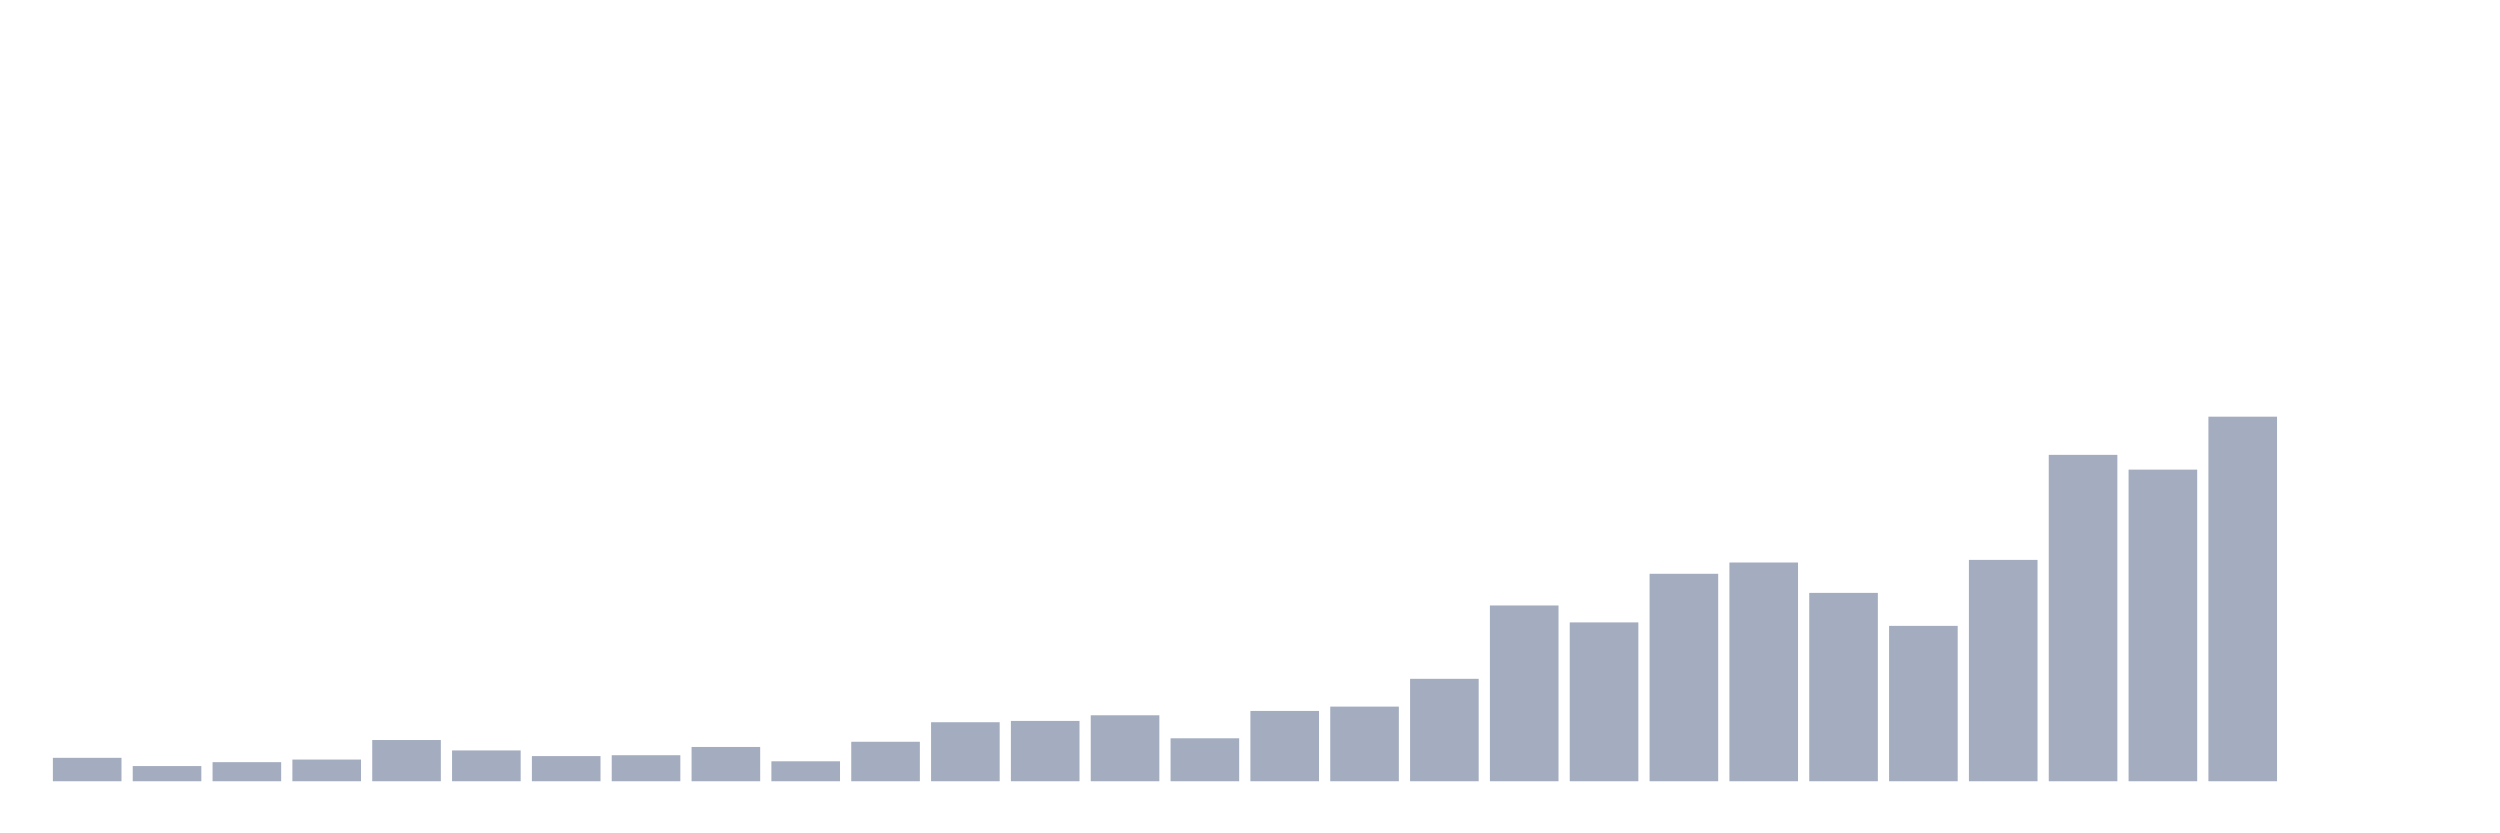 <svg xmlns="http://www.w3.org/2000/svg" viewBox="0 0 480 160"><g transform="translate(10,10)"><rect class="bar" x="0.153" width="13.175" y="135.5" height="4.5" fill="rgb(164,173,192)"></rect><rect class="bar" x="15.482" width="13.175" y="137.083" height="2.917" fill="rgb(164,173,192)"></rect><rect class="bar" x="30.81" width="13.175" y="136.333" height="3.667" fill="rgb(164,173,192)"></rect><rect class="bar" x="46.138" width="13.175" y="135.833" height="4.167" fill="rgb(164,173,192)"></rect><rect class="bar" x="61.466" width="13.175" y="132.083" height="7.917" fill="rgb(164,173,192)"></rect><rect class="bar" x="76.794" width="13.175" y="134.083" height="5.917" fill="rgb(164,173,192)"></rect><rect class="bar" x="92.123" width="13.175" y="135.167" height="4.833" fill="rgb(164,173,192)"></rect><rect class="bar" x="107.451" width="13.175" y="135" height="5" fill="rgb(164,173,192)"></rect><rect class="bar" x="122.779" width="13.175" y="133.417" height="6.583" fill="rgb(164,173,192)"></rect><rect class="bar" x="138.107" width="13.175" y="136.167" height="3.833" fill="rgb(164,173,192)"></rect><rect class="bar" x="153.436" width="13.175" y="132.417" height="7.583" fill="rgb(164,173,192)"></rect><rect class="bar" x="168.764" width="13.175" y="128.667" height="11.333" fill="rgb(164,173,192)"></rect><rect class="bar" x="184.092" width="13.175" y="128.417" height="11.583" fill="rgb(164,173,192)"></rect><rect class="bar" x="199.42" width="13.175" y="127.333" height="12.667" fill="rgb(164,173,192)"></rect><rect class="bar" x="214.748" width="13.175" y="131.75" height="8.25" fill="rgb(164,173,192)"></rect><rect class="bar" x="230.077" width="13.175" y="126.5" height="13.5" fill="rgb(164,173,192)"></rect><rect class="bar" x="245.405" width="13.175" y="125.667" height="14.333" fill="rgb(164,173,192)"></rect><rect class="bar" x="260.733" width="13.175" y="120.333" height="19.667" fill="rgb(164,173,192)"></rect><rect class="bar" x="276.061" width="13.175" y="106.25" height="33.75" fill="rgb(164,173,192)"></rect><rect class="bar" x="291.39" width="13.175" y="109.5" height="30.5" fill="rgb(164,173,192)"></rect><rect class="bar" x="306.718" width="13.175" y="100.167" height="39.833" fill="rgb(164,173,192)"></rect><rect class="bar" x="322.046" width="13.175" y="98" height="42" fill="rgb(164,173,192)"></rect><rect class="bar" x="337.374" width="13.175" y="103.833" height="36.167" fill="rgb(164,173,192)"></rect><rect class="bar" x="352.702" width="13.175" y="110.167" height="29.833" fill="rgb(164,173,192)"></rect><rect class="bar" x="368.031" width="13.175" y="97.5" height="42.5" fill="rgb(164,173,192)"></rect><rect class="bar" x="383.359" width="13.175" y="77.333" height="62.667" fill="rgb(164,173,192)"></rect><rect class="bar" x="398.687" width="13.175" y="80.167" height="59.833" fill="rgb(164,173,192)"></rect><rect class="bar" x="414.015" width="13.175" y="70" height="70" fill="rgb(164,173,192)"></rect><rect class="bar" x="429.344" width="13.175" y="140" height="0" fill="rgb(164,173,192)"></rect><rect class="bar" x="444.672" width="13.175" y="140" height="0" fill="rgb(164,173,192)"></rect></g></svg>